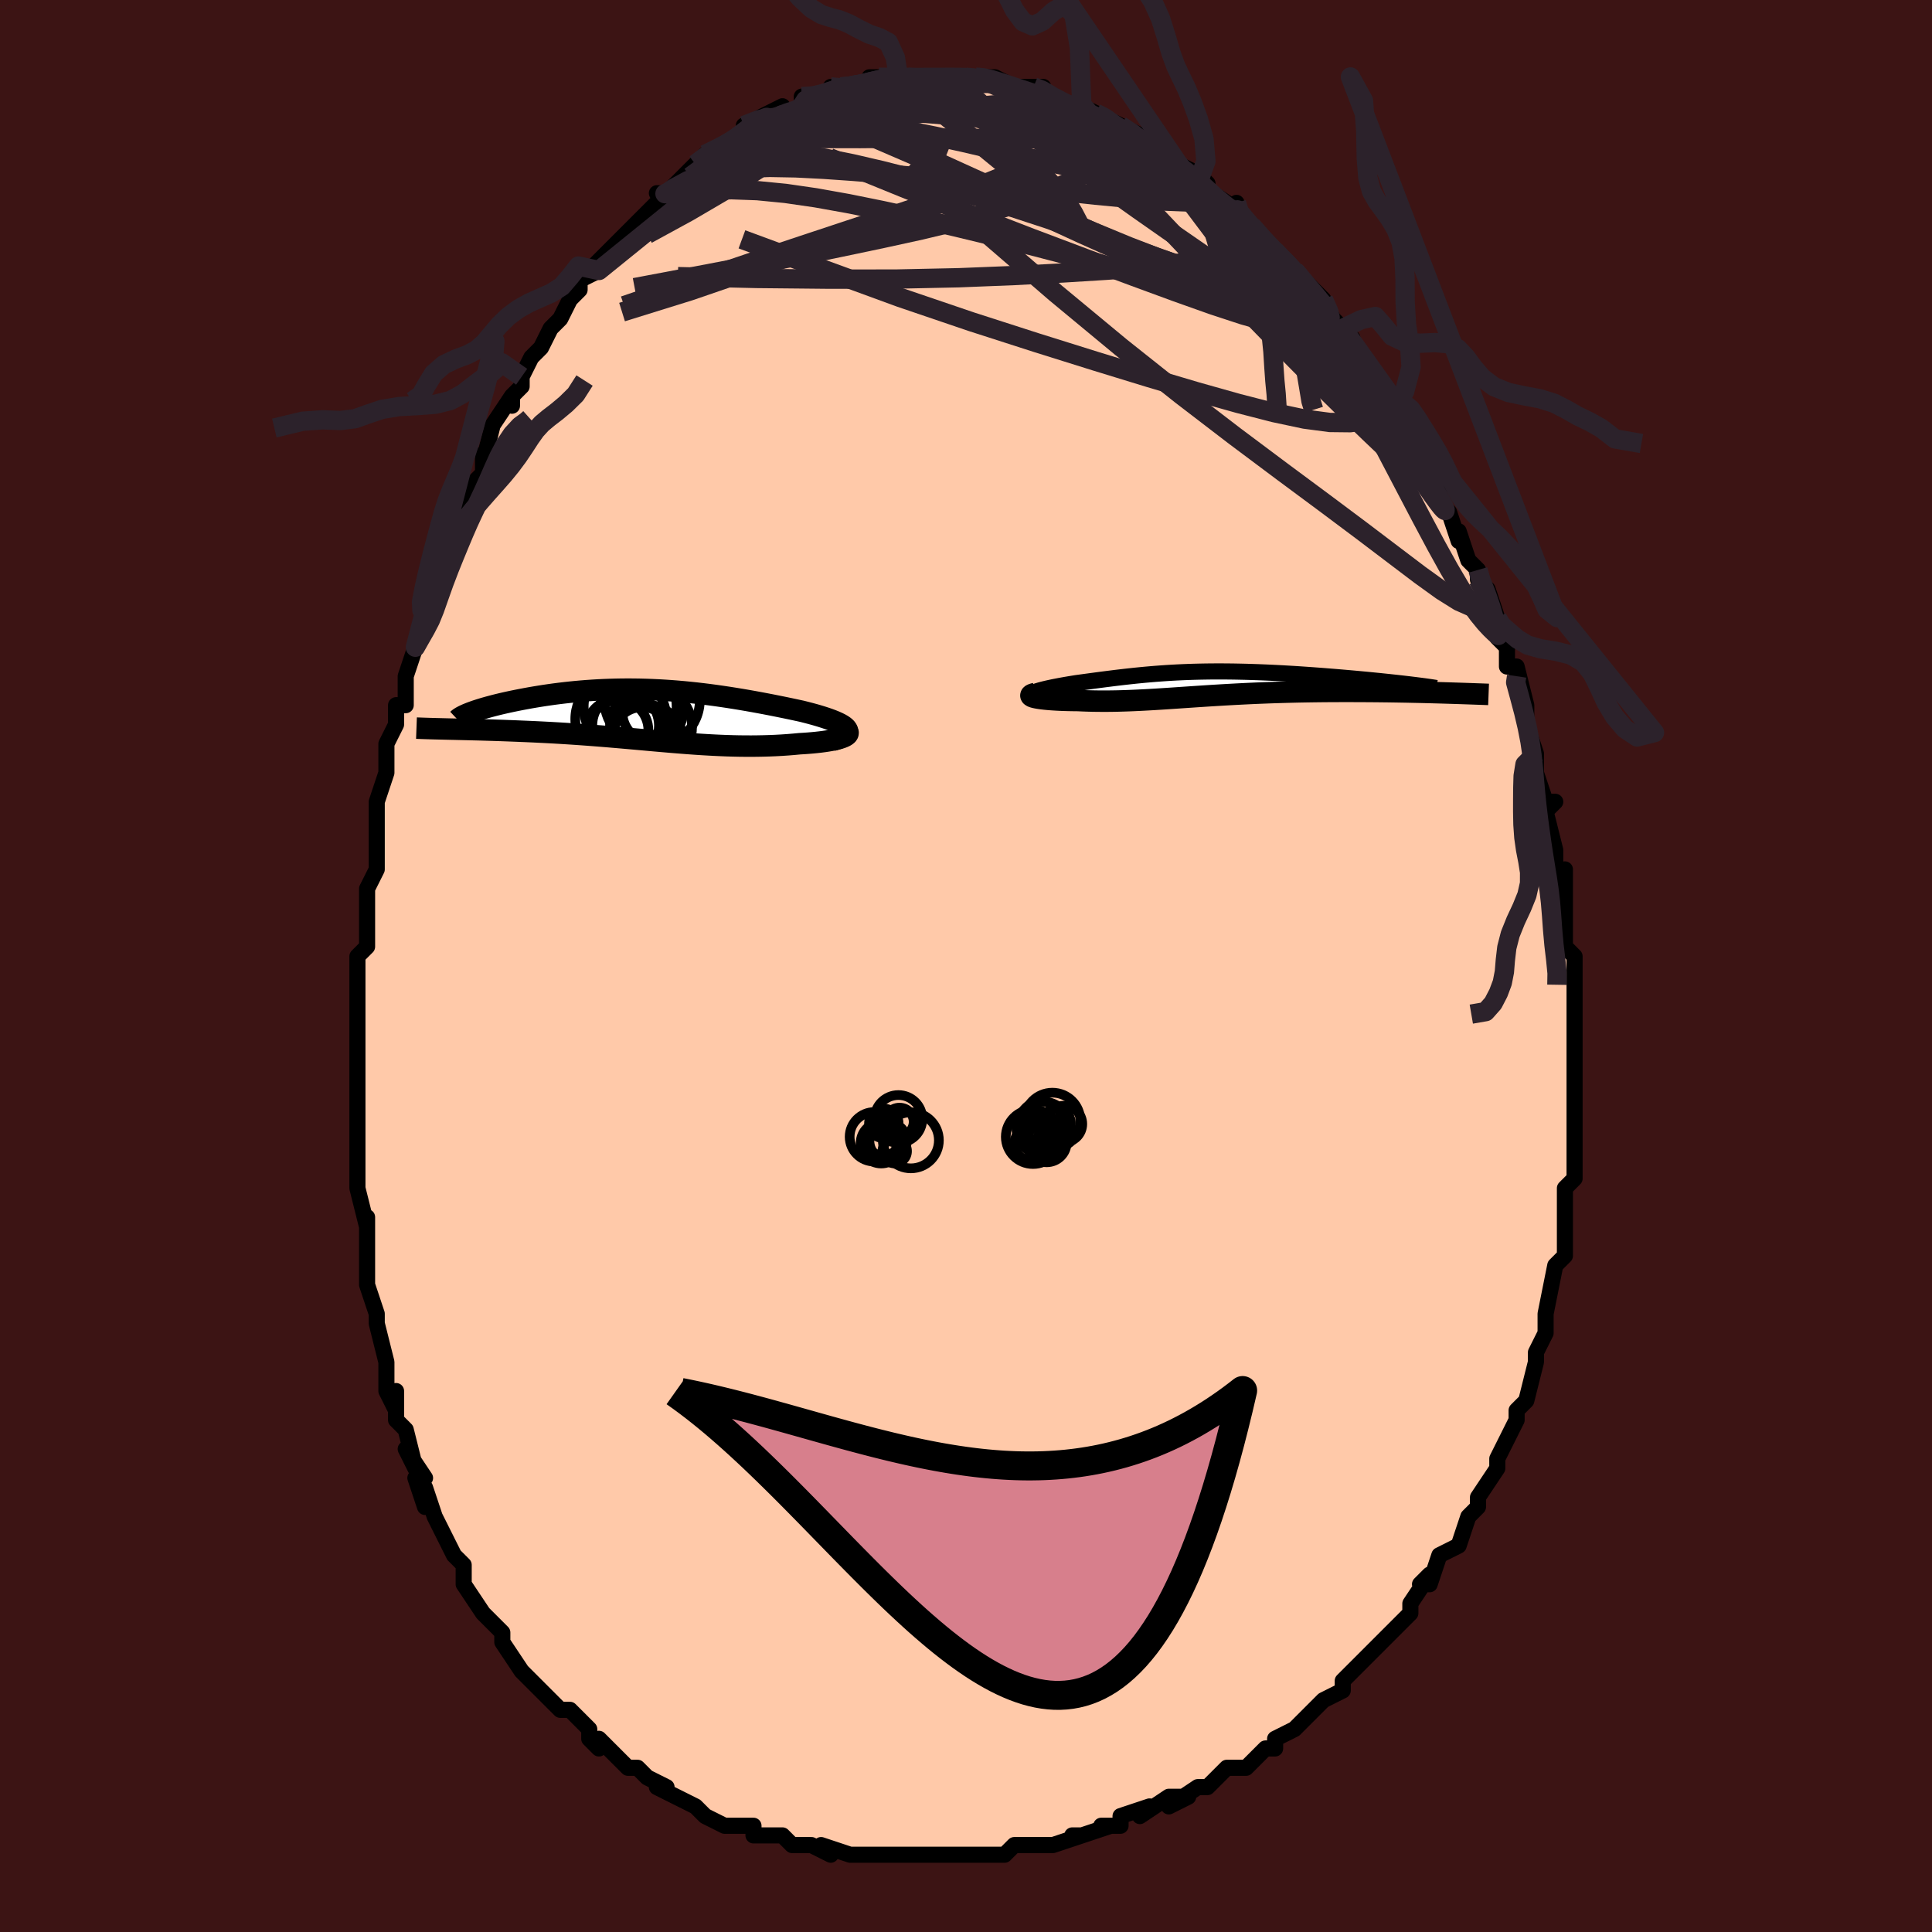 <svg viewBox="-100 -100 200 200" xmlns="http://www.w3.org/2000/svg" width="400" height="400" id="face-svg"><defs><clipPath id="leftEyeClipPath"><polyline points="20.663,1.441,20.553,1.317,20.406,1.194,20.224,1.07,20.009,0.946,19.763,0.823,19.489,0.7,19.188,0.578,18.862,0.456,18.513,0.335,18.142,0.215,17.751,0.095,17.342,-0.023,16.915,-0.139,16.472,-0.255,16.015,-0.369,15.419,-0.498,14.814,-0.627,14.199,-0.755,13.576,-0.881,12.946,-1.007,12.31,-1.13,11.67,-1.251,11.025,-1.369,10.376,-1.484,9.725,-1.595,9.071,-1.702,8.416,-1.805,7.759,-1.903,7.101,-1.997,6.443,-2.085,5.785,-2.167,5.127,-2.244,4.47,-2.314,3.814,-2.378,3.159,-2.436,2.506,-2.487,1.855,-2.531,1.207,-2.569,0.561,-2.599,-0.082,-2.623,-0.721,-2.64,-1.356,-2.65,-1.987,-2.653,-2.614,-2.649,-3.235,-2.638,-3.851,-2.621,-4.461,-2.598,-5.065,-2.569,-5.661,-2.533,-6.251,-2.492,-6.832,-2.445,-7.405,-2.394,-7.97,-2.337,-8.525,-2.276,-9.07,-2.211,-9.604,-2.142,-10.128,-2.069,-10.64,-1.994,-11.14,-1.915,-11.627,-1.835,-12.101,-1.753,-12.562,-1.669,-13.008,-1.585,-13.44,-1.5,-13.857,-1.415,-14.26,-1.33,-14.65,-1.244,-15.028,-1.157,-15.393,-1.07,-15.744,-0.982,-16.082,-0.894,-16.405,-0.807,-16.715,-0.72,-17.009,-0.633,-17.289,-0.547,-17.554,-0.463,-17.804,-0.379,-18.038,-0.296,-18.257,-0.215,-20.699,1.474,-20.322,1.483,-19.934,1.491,-19.535,1.501,-19.126,1.51,-18.707,1.52,-18.278,1.531,-17.839,1.542,-17.391,1.553,-16.934,1.566,-16.468,1.58,-15.994,1.594,-15.512,1.61,-15.023,1.626,-14.526,1.644,-14.02,1.663,-13.503,1.683,-12.976,1.705,-12.44,1.727,-11.894,1.751,-11.341,1.777,-10.78,1.805,-10.212,1.834,-9.637,1.866,-9.057,1.899,-8.471,1.935,-7.88,1.973,-7.284,2.013,-6.685,2.055,-6.082,2.099,-5.475,2.146,-4.866,2.194,-4.254,2.243,-3.64,2.295,-3.023,2.347,-2.405,2.401,-1.786,2.456,-1.165,2.511,-0.542,2.567,0.082,2.623,0.706,2.679,1.332,2.734,1.959,2.788,2.586,2.842,3.215,2.893,3.844,2.943,4.474,2.99,5.105,3.035,5.737,3.076,6.37,3.113,7.003,3.147,7.637,3.176,8.271,3.201,8.906,3.22,9.541,3.234,10.176,3.241,10.81,3.243,11.444,3.237,12.076,3.225,12.707,3.206,13.335,3.18,13.959,3.146,14.579,3.104,15.194,3.054,15.802,2.997,16.259,2.97,16.703,2.938,17.134,2.902,17.549,2.861,17.948,2.816,18.329,2.767,18.69,2.713,19.029,2.655,19.346,2.593,19.638,2.526,19.903,2.456,20.139,2.381,20.344,2.303,20.516,2.221,20.653,2.135"></polyline></clipPath><clipPath id="rightEyeClipPath"><polyline points="-17.998,0.884,-17.832,0.822,-17.642,0.76,-17.431,0.697,-17.199,0.635,-16.949,0.572,-16.681,0.509,-16.397,0.446,-16.098,0.383,-15.785,0.32,-15.459,0.258,-15.121,0.196,-14.772,0.134,-14.413,0.073,-14.045,0.012,-13.668,-0.048,-13.169,-0.116,-12.667,-0.184,-12.164,-0.252,-11.659,-0.32,-11.153,-0.387,-10.645,-0.453,-10.135,-0.517,-9.624,-0.581,-9.111,-0.642,-8.596,-0.702,-8.078,-0.759,-7.558,-0.815,-7.034,-0.867,-6.506,-0.917,-5.975,-0.964,-5.439,-1.008,-4.898,-1.048,-4.352,-1.086,-3.801,-1.12,-3.244,-1.15,-2.682,-1.176,-2.114,-1.199,-1.54,-1.218,-0.96,-1.233,-0.374,-1.244,0.218,-1.252,0.815,-1.255,1.418,-1.255,2.026,-1.251,2.638,-1.244,3.255,-1.232,3.876,-1.218,4.499,-1.199,5.125,-1.178,5.753,-1.153,6.382,-1.126,7.011,-1.096,7.639,-1.063,8.266,-1.027,8.891,-0.99,9.511,-0.95,10.128,-0.908,10.738,-0.865,11.342,-0.821,11.938,-0.776,12.524,-0.729,13.1,-0.683,13.665,-0.635,14.217,-0.588,14.756,-0.541,15.282,-0.494,15.799,-0.446,16.305,-0.399,16.8,-0.351,17.284,-0.303,17.755,-0.256,18.213,-0.208,18.658,-0.162,19.088,-0.115,19.504,-0.07,19.904,-0.025,20.289,0.019,20.658,0.062,21.011,0.105,24.704,0.976,24.206,0.961,23.697,0.947,23.176,0.933,22.644,0.919,22.102,0.905,21.55,0.893,20.988,0.881,20.417,0.869,19.838,0.859,19.25,0.849,18.655,0.84,18.053,0.833,17.444,0.826,16.83,0.821,16.207,0.817,15.574,0.814,14.932,0.812,14.282,0.811,13.625,0.812,12.961,0.814,12.293,0.818,11.621,0.824,10.946,0.832,10.269,0.842,9.59,0.854,8.912,0.869,8.234,0.886,7.557,0.905,6.882,0.926,6.21,0.949,5.542,0.975,4.877,1.002,4.217,1.032,3.562,1.064,2.913,1.097,2.269,1.132,1.631,1.168,0.999,1.206,0.374,1.244,-0.245,1.284,-0.857,1.324,-1.463,1.364,-2.062,1.405,-2.654,1.445,-3.241,1.485,-3.821,1.524,-4.395,1.562,-4.963,1.599,-5.527,1.634,-6.085,1.667,-6.638,1.697,-7.187,1.725,-7.731,1.75,-8.272,1.772,-8.809,1.79,-9.343,1.805,-9.874,1.815,-10.401,1.821,-10.926,1.822,-11.448,1.819,-11.967,1.811,-12.483,1.798,-12.995,1.78,-13.503,1.757,-13.894,1.753,-14.275,1.747,-14.646,1.739,-15.006,1.727,-15.354,1.714,-15.689,1.697,-16.011,1.678,-16.318,1.657,-16.609,1.633,-16.883,1.607,-17.139,1.578,-17.376,1.548,-17.591,1.515,-17.784,1.48,-17.952,1.444"></polyline></clipPath><filter id="fuzzy"><feTurbulence id="turbulence" baseFrequency="0.05" numOctaves="3" type="noise" result="noise"></feTurbulence><feDisplacementMap in="SourceGraphic" in2="noise" scale="2"></feDisplacementMap></filter><linearGradient id="rainbowGradient" x1="0%" y1="0%" x2="100%" y2="0%"><stop offset="0%" style="stop-color: rgb(0, 0, 0);  stop-opacity: 1"></stop><stop offset="50%" style="stop-color: rgb(0, 191, 255);  stop-opacity: 1"></stop><stop offset="100%" style="stop-color: rgb(148, 0, 211);  stop-opacity: 1"></stop></linearGradient></defs><title>That&#39;s an ugly face</title><desc>CREATED BY XUAN TANG, MORE INFO AT TXSTC55.GITHUB.IO</desc><rect x="-100" y="-100" width="100%" height="100%" opacity="1" fill="rgb(60, 20, 20)"></rect><polyline id="faceContour" points="63,1,63,2,63,2,63,5,63,6,63,6,63,8,63,8,63,11,63,12,63,14,63,15,63,17,63,19,63,20,63,19,63,22,62,23,62,25,62,24,62,28,62,29,62,29,62,30,61,31,60,36,60,36,60,37,60,37,60,38,59,40,59,41,59,41,58,45,57,46,57,46,57,47,57,47,56,49,55,51,55,52,55,52,53,55,53,56,53,56,52,57,52,57,51,60,51,60,49,61,48,64,47,64,48,63,46,66,46,66,46,67,45,68,43,70,43,70,42,71,41,72,41,72,39,74,39,74,39,75,39,75,37,76,35,78,34,79,34,79,32,80,32,81,31,81,29,83,28,83,27,83,26,84,25,85,24,85,24,85,21,87,23,86,21,86,18,88,19,87,16,88,16,89,14,89,15,89,12,90,11,90,12,90,9,91,7,91,7,91,5,91,4,92,3,92,3,92,3,92,-1,92,-2,92,-2,92,-2,92,-5,92,-5,92,-6,92,-9,92,-9,92,-10,92,-11,92,-12,92,-15,91,-14,92,-16,91,-17,91,-18,91,-18,91,-19,90,-22,90,-22,89,-24,89,-25,89,-27,88,-27,88,-27,88,-28,87,-30,86,-32,85,-31,85,-33,84,-34,83,-34,83,-35,83,-37,81,-38,80,-38,81,-39,80,-39,79,-41,77,-42,77,-42,77,-44,75,-43,76,-46,73,-45,74,-46,73,-48,70,-48,70,-48,69,-49,68,-50,67,-50,67,-52,64,-52,63,-52,63,-52,63,-52,62,-53,61,-55,57,-55,57,-56,54,-56,56,-57,53,-56,53,-58,50,-57,52,-58,48,-59,47,-59,44,-59,46,-60,44,-60,41,-60,41,-61,37,-61,37,-61,36,-62,33,-62,31,-62,32,-62,30,-62,29,-62,26,-62,27,-63,23,-63,23,-63,23,-63,19,-63,18,-63,17,-63,15,-63,14,-63,14,-63,11,-63,9,-63,6,-63,8,-63,5,-63,3,-63,2,-63,-1,-62,-2,-62,-2,-62,-6,-62,-7,-62,-8,-61,-10,-61,-11,-61,-13,-61,-15,-61,-15,-61,-17,-60,-20,-60,-20,-60,-21,-60,-23,-59,-25,-59,-25,-59,-27,-58,-27,-58,-30,-57,-33,-57,-33,-56,-37,-56,-36,-56,-36,-55,-38,-55,-42,-54,-42,-53,-45,-53,-44,-52,-48,-53,-46,-52,-47,-51,-50,-50,-51,-50,-53,-50,-52,-49,-56,-49,-56,-47,-59,-47,-58,-47,-59,-46,-60,-46,-61,-45,-63,-44,-64,-43,-66,-43,-66,-42,-67,-41,-69,-40,-70,-40,-71,-38,-72,-39,-72,-38,-73,-37,-74,-37,-74,-37,-74,-35,-76,-34,-77,-33,-78,-31,-80,-32,-80,-31,-80,-31,-80,-29,-82,-28,-83,-28,-83,-27,-84,-25,-85,-25,-85,-25,-85,-23,-86,-23,-86,-23,-87,-21,-88,-21,-88,-19,-89,-19,-88,-17,-89,-17,-90,-16,-90,-14,-90,-14,-91,-13,-91,-13,-91,-12,-91,-10,-91,-10,-92,-9,-92,-7,-92,-7,-92,-7,-92,-5,-92,-6,-92,-4,-92,-2,-92,-1,-92,0,-92,1,-92,1,-92,2,-92,2,-92,3,-92,5,-91,5,-91,6,-91,7,-91,8,-91,8,-90,11,-89,11,-89,12,-89,12,-89,14,-88,14,-88,14,-88,16,-87,18,-86,18,-85,19,-85,19,-85,20,-84,21,-83,21,-84,22,-83,24,-82,25,-81,24,-81,27,-79,27,-78,28,-78,28,-79,28,-78,30,-76,30,-76,32,-74,32,-74,34,-72,34,-72,36,-70,36,-69,36,-70,37,-69,38,-67,38,-67,39,-66,40,-65,40,-64,41,-62,41,-62,43,-60,44,-59,45,-57,44,-58,45,-57,46,-55,46,-55,47,-52,48,-50,48,-50,49,-49,49,-48,50,-47,51,-44,51,-45,51,-45,52,-42,53,-41,53,-40,54,-39,55,-36,55,-35,55,-34,56,-33,56,-31,57,-31,57,-30,57,-31,58,-27,58,-26,58,-25,59,-22,59,-22,59,-19,59,-20,60,-17,61,-17,60,-16,61,-12,61,-12,61,-11,61,-9,62,-10,62,-6,62,-7,62,-4,62,-2,63,-1,63,1,63,2" fill="#ffc9a9" stroke="black" stroke-width="1.667" stroke-linejoin="round" filter="url(#fuzzy)"></polyline><g transform="translate(25.088 -29.238)"><polyline id="rightCountour" points="-17.998,0.884,-17.832,0.822,-17.642,0.76,-17.431,0.697,-17.199,0.635,-16.949,0.572,-16.681,0.509,-16.397,0.446,-16.098,0.383,-15.785,0.32,-15.459,0.258,-15.121,0.196,-14.772,0.134,-14.413,0.073,-14.045,0.012,-13.668,-0.048,-13.169,-0.116,-12.667,-0.184,-12.164,-0.252,-11.659,-0.32,-11.153,-0.387,-10.645,-0.453,-10.135,-0.517,-9.624,-0.581,-9.111,-0.642,-8.596,-0.702,-8.078,-0.759,-7.558,-0.815,-7.034,-0.867,-6.506,-0.917,-5.975,-0.964,-5.439,-1.008,-4.898,-1.048,-4.352,-1.086,-3.801,-1.12,-3.244,-1.15,-2.682,-1.176,-2.114,-1.199,-1.54,-1.218,-0.96,-1.233,-0.374,-1.244,0.218,-1.252,0.815,-1.255,1.418,-1.255,2.026,-1.251,2.638,-1.244,3.255,-1.232,3.876,-1.218,4.499,-1.199,5.125,-1.178,5.753,-1.153,6.382,-1.126,7.011,-1.096,7.639,-1.063,8.266,-1.027,8.891,-0.99,9.511,-0.95,10.128,-0.908,10.738,-0.865,11.342,-0.821,11.938,-0.776,12.524,-0.729,13.1,-0.683,13.665,-0.635,14.217,-0.588,14.756,-0.541,15.282,-0.494,15.799,-0.446,16.305,-0.399,16.8,-0.351,17.284,-0.303,17.755,-0.256,18.213,-0.208,18.658,-0.162,19.088,-0.115,19.504,-0.07,19.904,-0.025,20.289,0.019,20.658,0.062,21.011,0.105,24.704,0.976,24.206,0.961,23.697,0.947,23.176,0.933,22.644,0.919,22.102,0.905,21.55,0.893,20.988,0.881,20.417,0.869,19.838,0.859,19.25,0.849,18.655,0.84,18.053,0.833,17.444,0.826,16.83,0.821,16.207,0.817,15.574,0.814,14.932,0.812,14.282,0.811,13.625,0.812,12.961,0.814,12.293,0.818,11.621,0.824,10.946,0.832,10.269,0.842,9.59,0.854,8.912,0.869,8.234,0.886,7.557,0.905,6.882,0.926,6.21,0.949,5.542,0.975,4.877,1.002,4.217,1.032,3.562,1.064,2.913,1.097,2.269,1.132,1.631,1.168,0.999,1.206,0.374,1.244,-0.245,1.284,-0.857,1.324,-1.463,1.364,-2.062,1.405,-2.654,1.445,-3.241,1.485,-3.821,1.524,-4.395,1.562,-4.963,1.599,-5.527,1.634,-6.085,1.667,-6.638,1.697,-7.187,1.725,-7.731,1.75,-8.272,1.772,-8.809,1.79,-9.343,1.805,-9.874,1.815,-10.401,1.821,-10.926,1.822,-11.448,1.819,-11.967,1.811,-12.483,1.798,-12.995,1.78,-13.503,1.757,-13.894,1.753,-14.275,1.747,-14.646,1.739,-15.006,1.727,-15.354,1.714,-15.689,1.697,-16.011,1.678,-16.318,1.657,-16.609,1.633,-16.883,1.607,-17.139,1.578,-17.376,1.548,-17.591,1.515,-17.784,1.48,-17.952,1.444" fill="white" stroke="white" stroke-width="0" stroke-linejoin="round" filter="url(#fuzzy)"></polyline></g><g transform="translate(-33.03 -26.006)"><polyline id="leftCountour" points="20.663,1.441,20.553,1.317,20.406,1.194,20.224,1.07,20.009,0.946,19.763,0.823,19.489,0.7,19.188,0.578,18.862,0.456,18.513,0.335,18.142,0.215,17.751,0.095,17.342,-0.023,16.915,-0.139,16.472,-0.255,16.015,-0.369,15.419,-0.498,14.814,-0.627,14.199,-0.755,13.576,-0.881,12.946,-1.007,12.31,-1.13,11.67,-1.251,11.025,-1.369,10.376,-1.484,9.725,-1.595,9.071,-1.702,8.416,-1.805,7.759,-1.903,7.101,-1.997,6.443,-2.085,5.785,-2.167,5.127,-2.244,4.47,-2.314,3.814,-2.378,3.159,-2.436,2.506,-2.487,1.855,-2.531,1.207,-2.569,0.561,-2.599,-0.082,-2.623,-0.721,-2.64,-1.356,-2.65,-1.987,-2.653,-2.614,-2.649,-3.235,-2.638,-3.851,-2.621,-4.461,-2.598,-5.065,-2.569,-5.661,-2.533,-6.251,-2.492,-6.832,-2.445,-7.405,-2.394,-7.97,-2.337,-8.525,-2.276,-9.07,-2.211,-9.604,-2.142,-10.128,-2.069,-10.64,-1.994,-11.14,-1.915,-11.627,-1.835,-12.101,-1.753,-12.562,-1.669,-13.008,-1.585,-13.44,-1.5,-13.857,-1.415,-14.26,-1.33,-14.65,-1.244,-15.028,-1.157,-15.393,-1.07,-15.744,-0.982,-16.082,-0.894,-16.405,-0.807,-16.715,-0.72,-17.009,-0.633,-17.289,-0.547,-17.554,-0.463,-17.804,-0.379,-18.038,-0.296,-18.257,-0.215,-20.699,1.474,-20.322,1.483,-19.934,1.491,-19.535,1.501,-19.126,1.51,-18.707,1.52,-18.278,1.531,-17.839,1.542,-17.391,1.553,-16.934,1.566,-16.468,1.58,-15.994,1.594,-15.512,1.61,-15.023,1.626,-14.526,1.644,-14.02,1.663,-13.503,1.683,-12.976,1.705,-12.44,1.727,-11.894,1.751,-11.341,1.777,-10.78,1.805,-10.212,1.834,-9.637,1.866,-9.057,1.899,-8.471,1.935,-7.88,1.973,-7.284,2.013,-6.685,2.055,-6.082,2.099,-5.475,2.146,-4.866,2.194,-4.254,2.243,-3.64,2.295,-3.023,2.347,-2.405,2.401,-1.786,2.456,-1.165,2.511,-0.542,2.567,0.082,2.623,0.706,2.679,1.332,2.734,1.959,2.788,2.586,2.842,3.215,2.893,3.844,2.943,4.474,2.99,5.105,3.035,5.737,3.076,6.37,3.113,7.003,3.147,7.637,3.176,8.271,3.201,8.906,3.22,9.541,3.234,10.176,3.241,10.81,3.243,11.444,3.237,12.076,3.225,12.707,3.206,13.335,3.18,13.959,3.146,14.579,3.104,15.194,3.054,15.802,2.997,16.259,2.97,16.703,2.938,17.134,2.902,17.549,2.861,17.948,2.816,18.329,2.767,18.69,2.713,19.029,2.655,19.346,2.593,19.638,2.526,19.903,2.456,20.139,2.381,20.344,2.303,20.516,2.221,20.653,2.135" fill="white" stroke="white" stroke-width="0" stroke-linejoin="round" filter="url(#fuzzy)"></polyline></g><g transform="translate(25.088 -29.238)"><polyline id="rightUpper" points="-17.948,1.468,-18.127,1.413,-18.26,1.357,-18.351,1.3,-18.402,1.243,-18.415,1.185,-18.394,1.126,-18.339,1.066,-18.254,1.006,-18.14,0.945,-17.998,0.884,-17.832,0.822,-17.642,0.76,-17.431,0.697,-17.199,0.635,-16.949,0.572,-16.681,0.509,-16.397,0.446,-16.098,0.383,-15.785,0.32,-15.459,0.258,-15.121,0.196,-14.772,0.134,-14.413,0.073,-14.045,0.012,-13.668,-0.048,-13.169,-0.116,-12.667,-0.184,-12.164,-0.252,-11.659,-0.32,-11.153,-0.387,-10.645,-0.453,-10.135,-0.517,-9.624,-0.581,-9.111,-0.642,-8.596,-0.702,-8.078,-0.759,-7.558,-0.815,-7.034,-0.867,-6.506,-0.917,-5.975,-0.964,-5.439,-1.008,-4.898,-1.048,-4.352,-1.086,-3.801,-1.12,-3.244,-1.15,-2.682,-1.176,-2.114,-1.199,-1.54,-1.218,-0.96,-1.233,-0.374,-1.244,0.218,-1.252,0.815,-1.255,1.418,-1.255,2.026,-1.251,2.638,-1.244,3.255,-1.232,3.876,-1.218,4.499,-1.199,5.125,-1.178,5.753,-1.153,6.382,-1.126,7.011,-1.096,7.639,-1.063,8.266,-1.027,8.891,-0.99,9.511,-0.95,10.128,-0.908,10.738,-0.865,11.342,-0.821,11.938,-0.776,12.524,-0.729,13.1,-0.683,13.665,-0.635,14.217,-0.588,14.756,-0.541,15.282,-0.494,15.799,-0.446,16.305,-0.399,16.8,-0.351,17.284,-0.303,17.755,-0.256,18.213,-0.208,18.658,-0.162,19.088,-0.115,19.504,-0.07,19.904,-0.025,20.289,0.019,20.658,0.062,21.011,0.105,21.347,0.146,21.666,0.186,21.969,0.225,22.254,0.262,22.522,0.298,22.773,0.334,23.006,0.367,23.223,0.4,23.423,0.431,23.607,0.461" fill="none" stroke="black" stroke-width="1.667" stroke-linejoin="round" filter="url(#fuzzy)"></polyline><polyline id="rightLower" points="-17.895,1.019,-18.076,1.063,-18.211,1.107,-18.304,1.151,-18.356,1.195,-18.371,1.239,-18.35,1.282,-18.296,1.325,-18.21,1.366,-18.095,1.406,-17.952,1.444,-17.784,1.48,-17.591,1.515,-17.376,1.548,-17.139,1.578,-16.883,1.607,-16.609,1.633,-16.318,1.657,-16.011,1.678,-15.689,1.697,-15.354,1.714,-15.006,1.727,-14.646,1.739,-14.275,1.747,-13.894,1.753,-13.503,1.757,-12.995,1.78,-12.483,1.798,-11.967,1.811,-11.448,1.819,-10.926,1.822,-10.401,1.821,-9.874,1.815,-9.343,1.805,-8.809,1.79,-8.272,1.772,-7.731,1.75,-7.187,1.725,-6.638,1.697,-6.085,1.667,-5.527,1.634,-4.963,1.599,-4.395,1.562,-3.821,1.524,-3.241,1.485,-2.654,1.445,-2.062,1.405,-1.463,1.364,-0.857,1.324,-0.245,1.284,0.374,1.244,0.999,1.206,1.631,1.168,2.269,1.132,2.913,1.097,3.562,1.064,4.217,1.032,4.877,1.002,5.542,0.975,6.21,0.949,6.882,0.926,7.557,0.905,8.234,0.886,8.912,0.869,9.59,0.854,10.269,0.842,10.946,0.832,11.621,0.824,12.293,0.818,12.961,0.814,13.625,0.812,14.282,0.811,14.932,0.812,15.574,0.814,16.207,0.817,16.83,0.821,17.444,0.826,18.053,0.833,18.655,0.84,19.25,0.849,19.838,0.859,20.417,0.869,20.988,0.881,21.55,0.893,22.102,0.905,22.644,0.919,23.176,0.933,23.697,0.947,24.206,0.961,24.704,0.976,25.19,0.991,25.664,1.006,26.126,1.021,26.575,1.036,27.011,1.051,27.436,1.066,27.847,1.081,28.246,1.095,28.633,1.109,29.008,1.123" fill="none" stroke="black" stroke-width="2.222" stroke-linejoin="round" filter="url(#fuzzy)"></polyline><!--[--><circle r="3.222" cx="19.678" cy="0.01" stroke="black" fill="none" stroke-width="1" filter="url(#fuzzy)" clip-path="url(#rightEyeClipPath)"></circle><circle r="3.195" cx="20.104" cy="2.454" stroke="black" fill="none" stroke-width="1" filter="url(#fuzzy)" clip-path="url(#rightEyeClipPath)"></circle><circle r="4.905" cx="19.96" cy="-1.63" stroke="black" fill="none" stroke-width="1" filter="url(#fuzzy)" clip-path="url(#rightEyeClipPath)"></circle><circle r="3.48" cx="16.229" cy="1.942" stroke="black" fill="none" stroke-width="1" filter="url(#fuzzy)" clip-path="url(#rightEyeClipPath)"></circle><circle r="3.314" cx="15.894" cy="0.98" stroke="black" fill="none" stroke-width="1" filter="url(#fuzzy)" clip-path="url(#rightEyeClipPath)"></circle><circle r="4.845" cx="16.711" cy="-1.897" stroke="black" fill="none" stroke-width="1" filter="url(#fuzzy)" clip-path="url(#rightEyeClipPath)"></circle><circle r="4.943" cx="17.93" cy="1.551" stroke="black" fill="none" stroke-width="1" filter="url(#fuzzy)" clip-path="url(#rightEyeClipPath)"></circle><circle r="3.911" cx="18.638" cy="1.062" stroke="black" fill="none" stroke-width="1" filter="url(#fuzzy)" clip-path="url(#rightEyeClipPath)"></circle><circle r="4.695" cx="19.007" cy="1.883" stroke="black" fill="none" stroke-width="1" filter="url(#fuzzy)" clip-path="url(#rightEyeClipPath)"></circle><circle r="3.747" cx="18.146" cy="-1.928" stroke="black" fill="none" stroke-width="1" filter="url(#fuzzy)" clip-path="url(#rightEyeClipPath)"></circle><!--]--></g><g transform="translate(-33.03 -26.006)"><polyline id="leftUpper" points="19.152,2.662,19.56,2.542,19.902,2.422,20.183,2.301,20.404,2.179,20.57,2.057,20.683,1.935,20.746,1.812,20.762,1.689,20.734,1.565,20.663,1.441,20.553,1.317,20.406,1.194,20.224,1.07,20.009,0.946,19.763,0.823,19.489,0.7,19.188,0.578,18.862,0.456,18.513,0.335,18.142,0.215,17.751,0.095,17.342,-0.023,16.915,-0.139,16.472,-0.255,16.015,-0.369,15.419,-0.498,14.814,-0.627,14.199,-0.755,13.576,-0.881,12.946,-1.007,12.31,-1.13,11.67,-1.251,11.025,-1.369,10.376,-1.484,9.725,-1.595,9.071,-1.702,8.416,-1.805,7.759,-1.903,7.101,-1.997,6.443,-2.085,5.785,-2.167,5.127,-2.244,4.47,-2.314,3.814,-2.378,3.159,-2.436,2.506,-2.487,1.855,-2.531,1.207,-2.569,0.561,-2.599,-0.082,-2.623,-0.721,-2.64,-1.356,-2.65,-1.987,-2.653,-2.614,-2.649,-3.235,-2.638,-3.851,-2.621,-4.461,-2.598,-5.065,-2.569,-5.661,-2.533,-6.251,-2.492,-6.832,-2.445,-7.405,-2.394,-7.97,-2.337,-8.525,-2.276,-9.07,-2.211,-9.604,-2.142,-10.128,-2.069,-10.64,-1.994,-11.14,-1.915,-11.627,-1.835,-12.101,-1.753,-12.562,-1.669,-13.008,-1.585,-13.44,-1.5,-13.857,-1.415,-14.26,-1.33,-14.65,-1.244,-15.028,-1.157,-15.393,-1.07,-15.744,-0.982,-16.082,-0.894,-16.405,-0.807,-16.715,-0.72,-17.009,-0.633,-17.289,-0.547,-17.554,-0.463,-17.804,-0.379,-18.038,-0.296,-18.257,-0.215,-18.46,-0.135,-18.648,-0.057,-18.82,0.019,-18.977,0.094,-19.118,0.167,-19.244,0.237,-19.355,0.306,-19.451,0.373,-19.532,0.438,-19.599,0.501" fill="none" stroke="black" stroke-width="2.222" stroke-linejoin="round" filter="url(#fuzzy)"></polyline><polyline id="leftLower" points="19.475,1.136,19.847,1.243,20.153,1.349,20.397,1.455,20.583,1.559,20.715,1.661,20.794,1.761,20.825,1.859,20.81,1.954,20.752,2.046,20.653,2.135,20.516,2.221,20.344,2.303,20.139,2.381,19.903,2.456,19.638,2.526,19.346,2.593,19.029,2.655,18.69,2.713,18.329,2.767,17.948,2.816,17.549,2.861,17.134,2.902,16.703,2.938,16.259,2.97,15.802,2.997,15.194,3.054,14.579,3.104,13.959,3.146,13.335,3.18,12.707,3.206,12.076,3.225,11.444,3.237,10.81,3.243,10.176,3.241,9.541,3.234,8.906,3.22,8.271,3.201,7.637,3.176,7.003,3.147,6.37,3.113,5.737,3.076,5.105,3.035,4.474,2.99,3.844,2.943,3.215,2.893,2.586,2.842,1.959,2.788,1.332,2.734,0.706,2.679,0.082,2.623,-0.542,2.567,-1.165,2.511,-1.786,2.456,-2.405,2.401,-3.023,2.347,-3.64,2.295,-4.254,2.243,-4.866,2.194,-5.475,2.146,-6.082,2.099,-6.685,2.055,-7.284,2.013,-7.88,1.973,-8.471,1.935,-9.057,1.899,-9.637,1.866,-10.212,1.834,-10.78,1.805,-11.341,1.777,-11.894,1.751,-12.44,1.727,-12.976,1.705,-13.503,1.683,-14.02,1.663,-14.526,1.644,-15.023,1.626,-15.512,1.61,-15.994,1.594,-16.468,1.58,-16.934,1.566,-17.391,1.553,-17.839,1.542,-18.278,1.531,-18.707,1.52,-19.126,1.51,-19.535,1.501,-19.934,1.491,-20.322,1.483,-20.699,1.474,-21.065,1.465,-21.42,1.456,-21.763,1.448,-22.096,1.439,-22.417,1.43,-22.727,1.42,-23.026,1.411,-23.314,1.401,-23.591,1.391,-23.857,1.381" fill="none" stroke="black" stroke-width="2.222" stroke-linejoin="round" filter="url(#fuzzy)"></polyline><!--[--><circle r="3.139" cx="0.592" cy="-0.294" stroke="black" fill="none" stroke-width="1" filter="url(#fuzzy)" clip-path="url(#leftEyeClipPath)"></circle><circle r="4.948" cx="0.533" cy="-1.56" stroke="black" fill="none" stroke-width="1" filter="url(#fuzzy)" clip-path="url(#leftEyeClipPath)"></circle><circle r="4.251" cx="0.421" cy="1.274" stroke="black" fill="none" stroke-width="1" filter="url(#fuzzy)" clip-path="url(#leftEyeClipPath)"></circle><circle r="4.723" cx="-2.696" cy="0.446" stroke="black" fill="none" stroke-width="1" filter="url(#fuzzy)" clip-path="url(#leftEyeClipPath)"></circle><circle r="4.807" cx="-1.738" cy="-0.825" stroke="black" fill="none" stroke-width="1" filter="url(#fuzzy)" clip-path="url(#leftEyeClipPath)"></circle><circle r="4.395" cx="-2.161" cy="2.639" stroke="black" fill="none" stroke-width="1" filter="url(#fuzzy)" clip-path="url(#leftEyeClipPath)"></circle><circle r="3.45" cx="-2.207" cy="1.11" stroke="black" fill="none" stroke-width="1" filter="url(#fuzzy)" clip-path="url(#leftEyeClipPath)"></circle><circle r="3.857" cx="-0.079" cy="2.805" stroke="black" fill="none" stroke-width="1" filter="url(#fuzzy)" clip-path="url(#leftEyeClipPath)"></circle><circle r="3.23" cx="-3.078" cy="1.612" stroke="black" fill="none" stroke-width="1" filter="url(#fuzzy)" clip-path="url(#leftEyeClipPath)"></circle><circle r="3.013" cx="-0.497" cy="2.224" stroke="black" fill="none" stroke-width="1" filter="url(#fuzzy)" clip-path="url(#leftEyeClipPath)"></circle><!--]--></g><g id="hairs"><!--[--><polyline points="28,-78,29.403,-76.594,30.48,-75.511,31.509,-74.474,32.495,-73.472,33.386,-72.551,34.107,-71.787,34.584,-71.262,34.768,-71.041,34.643,-71.143,34.212,-71.563,33.474,-72.305,32.418,-73.418,31.068,-74.926,29.545,-76.659" fill="none" stroke="rgb(44, 34, 43)" stroke-width="2" stroke-linejoin="round" filter="url(#fuzzy)"></polyline><polyline points="-17,-89,-16.593,-89.641,-15.681,-90.006,-14.69,-90.323,-13.82,-90.61,-13.096,-90.833,-12.488,-90.986,-11.982,-91.093,-11.606,-91.174,-11.424,-91.211,-11.523,-91.16,-11.998,-90.975,-12.928,-90.633,-14.33,-90.098,-16.205,-89.264" fill="none" stroke="rgb(44, 34, 43)" stroke-width="2" stroke-linejoin="round" filter="url(#fuzzy)"></polyline><polyline points="36,-69,36.235,-69.292,36.586,-68.857,36.779,-68.3,36.737,-67.835,36.441,-67.491,35.881,-67.26,35.06,-67.15,33.981,-67.19,32.628,-67.417,30.958,-67.864,28.907,-68.562,26.416,-69.525,23.459,-70.749,20.043,-72.214,16.198,-73.901,11.948,-75.806,7.293,-77.95,2.185,-80.373,-3.497,-83.136,-9.905,-86.323" fill="none" stroke="rgb(44, 34, 43)" stroke-width="2" stroke-linejoin="round" filter="url(#fuzzy)"></polyline><polyline points="34,-72,34.485,-71.462,35.189,-70.624,35.734,-69.978,36.13,-69.52,36.408,-69.171,36.547,-68.933,36.498,-68.871,36.216,-69.052,35.672,-69.509,34.856,-70.248,33.771,-71.266,32.398,-72.6,30.621,-74.403,28.108,-77.03" fill="none" stroke="rgb(44, 34, 43)" stroke-width="2" stroke-linejoin="round" filter="url(#fuzzy)"></polyline><polyline points="-31,-80,-30.26,-80.511,-28.789,-81.308,-27.034,-81.937,-25.037,-82.354,-22.787,-82.589,-20.304,-82.67,-17.618,-82.621,-14.744,-82.475,-11.685,-82.262,-8.441,-82.003,-5.022,-81.706,-1.454,-81.373,2.223,-81.003,5.959,-80.602,9.706,-80.189,13.424,-79.793,17.084,-79.445,20.674,-79.177,24.224,-79.036" fill="none" stroke="rgb(44, 34, 43)" stroke-width="2" stroke-linejoin="round" filter="url(#fuzzy)"></polyline><polyline points="-17,-90,-15.856,-90.071,-14.794,-90.309,-13.956,-90.583,-13.249,-90.804,-12.585,-90.969,-11.94,-91.105,-11.348,-91.223,-10.873,-91.307,-10.582,-91.324,-10.533,-91.246,-10.762,-91.064,-11.285,-90.787,-12.101,-90.429,-13.205,-89.996,-14.598,-89.465,-16.302,-88.787,-18.333,-87.917,-20.626,-86.895" fill="none" stroke="rgb(44, 34, 43)" stroke-width="2" stroke-linejoin="round" filter="url(#fuzzy)"></polyline><polyline points="28,-78,28.175,-78.192,28.804,-77.446,29.723,-76.363,30.762,-75.2,31.83,-74.046,32.874,-72.938,33.852,-71.905,34.722,-70.981,35.452,-70.199,36.029,-69.576,36.453,-69.109,36.737,-68.784,36.883,-68.595,36.873,-68.563,36.671,-68.735,36.226,-69.165,35.497,-69.897,34.466,-70.963,33.138,-72.391,31.558,-74.171" fill="none" stroke="rgb(44, 34, 43)" stroke-width="2" stroke-linejoin="round" filter="url(#fuzzy)"></polyline><polyline points="-13,-91,-12.672,-90.99,-12.001,-91.013,-11.368,-91.063,-10.936,-91.051,-10.765,-90.891,-10.899,-90.546,-11.364,-90.018,-12.157,-89.317,-13.269,-88.435,-14.709,-87.339,-16.521,-85.986,-18.782,-84.351,-21.565,-82.443,-24.894,-80.325,-28.719,-78.085,-33.01,-75.743" fill="none" stroke="rgb(44, 34, 43)" stroke-width="2" stroke-linejoin="round" filter="url(#fuzzy)"></polyline><polyline points="-27,-84,-25.567,-84.556,-24.406,-84.667,-23.031,-84.625,-21.354,-84.513,-19.383,-84.329,-17.121,-84.041,-14.577,-83.62,-11.775,-83.055,-8.752,-82.355,-5.542,-81.54,-2.176,-80.622,1.321,-79.605,4.921,-78.491,8.583,-77.291,12.261,-76.028,15.929,-74.731,19.595,-73.421,23.302,-72.117,27.078,-70.837,30.877,-69.585,34.562,-68.319" fill="none" stroke="rgb(44, 34, 43)" stroke-width="2" stroke-linejoin="round" filter="url(#fuzzy)"></polyline><polyline points="-23,-87,-21.449,-87.61,-19.945,-87.828,-18.203,-87.828,-16.207,-87.715,-13.978,-87.538,-11.533,-87.289,-8.899,-86.941,-6.113,-86.478,-3.214,-85.906,-0.231,-85.247,2.82,-84.536,5.928,-83.807,9.072,-83.09,12.219,-82.403,15.331,-81.749,18.385,-81.123,21.403,-80.488,24.52,-79.652" fill="none" stroke="rgb(44, 34, 43)" stroke-width="2" stroke-linejoin="round" filter="url(#fuzzy)"></polyline><polyline points="28,-79,28.342,-77.886,28.694,-76.821,28.705,-75.904,28.293,-75.088,27.416,-74.347,26.034,-73.686,24.104,-73.124,21.578,-72.672,18.415,-72.32,14.593,-72.026,10.11,-71.748,4.981,-71.477,-0.767,-71.248,-7.116,-71.114,-14.075,-71.099,-21.671,-71.174,-29.821,-71.364" fill="none" stroke="rgb(44, 34, 43)" stroke-width="2" stroke-linejoin="round" filter="url(#fuzzy)"></polyline><polyline points="1,-92,1.33,-91.955,2.026,-91.798,2.984,-91.493,4.154,-91.055,5.454,-90.537,6.816,-89.984,8.209,-89.409,9.619,-88.805,11.037,-88.17,12.444,-87.516,13.814,-86.869,15.119,-86.25,16.339,-85.668,17.461,-85.12,18.478,-84.607,19.38,-84.145,20.155,-83.761,20.778,-83.483,21.212,-83.332,21.401,-83.313,21.315,-83.406,21.007,-83.539,20.607,-83.629" fill="none" stroke="rgb(44, 34, 43)" stroke-width="2" stroke-linejoin="round" filter="url(#fuzzy)"></polyline><polyline points="-7,-92,-5.678,-91.859,-4.359,-91.449,-2.555,-90.79,-0.389,-89.892,1.958,-88.77,4.385,-87.443,6.866,-85.928,9.421,-84.238,12.089,-82.385,14.896,-80.393,17.845,-78.299,20.91,-76.152,24.052,-73.981,27.239,-71.777,30.465,-69.491,33.742,-67.069,37.053,-64.537,40.253,-62.108" fill="none" stroke="rgb(44, 34, 43)" stroke-width="2" stroke-linejoin="round" filter="url(#fuzzy)"></polyline><polyline points="40,-64,40.768,-62.61,41.57,-61.548,42.397,-60.546,43.076,-59.678,43.534,-59.002,43.794,-58.498,43.904,-58.113,43.89,-57.816,43.751,-57.633,43.464,-57.625,43.007,-57.867,42.364,-58.407,41.526,-59.257,40.484,-60.411,39.215,-61.874,37.682,-63.691,35.846,-65.922,33.688,-68.602,31.199,-71.715,28.316,-75.259,24.888,-79.327" fill="none" stroke="rgb(44, 34, 43)" stroke-width="2" stroke-linejoin="round" filter="url(#fuzzy)"></polyline><polyline points="-28,-83,-26.846,-83.888,-25.759,-84.558,-24.86,-85.07,-24.052,-85.543,-23.29,-86.036,-22.576,-86.549,-21.927,-87.043,-21.363,-87.46,-20.916,-87.743,-20.629,-87.851,-20.544,-87.782,-20.703,-87.555,-21.138,-87.196,-21.875,-86.712,-22.935,-86.094,-24.457,-85.288" fill="none" stroke="rgb(44, 34, 43)" stroke-width="2" stroke-linejoin="round" filter="url(#fuzzy)"></polyline><polyline points="34,-72,34.436,-71.486,34.954,-70.762,35.218,-70.262,35.266,-69.93,35.138,-69.667,34.827,-69.448,34.307,-69.29,33.559,-69.216,32.571,-69.243,31.341,-69.39,29.862,-69.679,28.113,-70.135,26.052,-70.785,23.629,-71.653,20.8,-72.754,17.548,-74.094,13.89,-75.663,9.861,-77.441,5.482,-79.407,0.719,-81.561,-4.54,-83.951,-10.46,-86.72" fill="none" stroke="rgb(44, 34, 43)" stroke-width="2" stroke-linejoin="round" filter="url(#fuzzy)"></polyline><polyline points="44,-59,44.28,-57.992,43.981,-57.643,43.439,-57.296,42.608,-56.88,41.407,-56.486,39.775,-56.243,37.668,-56.266,35.051,-56.613,31.899,-57.282,28.192,-58.235,23.903,-59.442,19.007,-60.894,13.48,-62.588,7.315,-64.519,0.536,-66.701,-6.809,-69.199,-14.684,-72.082,-23.195,-75.223" fill="none" stroke="rgb(44, 34, 43)" stroke-width="2" stroke-linejoin="round" filter="url(#fuzzy)"></polyline><polyline points="-25,-85,-23.622,-85.721,-22.604,-86.362,-21.444,-87.051,-20.046,-87.724,-18.481,-88.325,-16.858,-88.851,-15.278,-89.334,-13.81,-89.808,-12.487,-90.275,-11.308,-90.714,-10.271,-91.099,-9.402,-91.422,-8.752,-91.679,-8.451,-91.863" fill="none" stroke="rgb(44, 34, 43)" stroke-width="2" stroke-linejoin="round" filter="url(#fuzzy)"></polyline><polyline points="-14,-91,-13.15,-90.933,-12.075,-90.772,-10.624,-90.572,-8.887,-90.337,-6.956,-90.026,-4.889,-89.598,-2.727,-89.038,-0.489,-88.358,1.819,-87.592,4.205,-86.776,6.67,-85.946,9.195,-85.127,11.733,-84.333,14.216,-83.578,16.581,-82.869,18.802,-82.2,20.916,-81.52,23.01,-80.69,25.123,-79.502" fill="none" stroke="rgb(44, 34, 43)" stroke-width="2" stroke-linejoin="round" filter="url(#fuzzy)"></polyline><polyline points="46,-55,46.812,-52.714,47.279,-51.444,47.457,-50.821,47.41,-50.554,47.157,-50.533,46.673,-50.777,45.918,-51.344,44.859,-52.271,43.478,-53.554,41.77,-55.181,39.731,-57.152,37.349,-59.491,34.595,-62.236,31.43,-65.437,27.808,-69.152,23.673,-73.453,18.944,-78.435,13.564,-84.234" fill="none" stroke="rgb(44, 34, 43)" stroke-width="2" stroke-linejoin="round" filter="url(#fuzzy)"></polyline><polyline points="-28,-83,-27.481,-83.306,-26.271,-83.867,-24.789,-84.385,-23.179,-84.814,-21.436,-85.203,-19.54,-85.604,-17.485,-86.038,-15.28,-86.493,-12.951,-86.946,-10.54,-87.376,-8.088,-87.772,-5.63,-88.133,-3.189,-88.466,-0.785,-88.77,1.557,-89.03,3.801,-89.223,5.863,-89.356,7.507,-89.517" fill="none" stroke="rgb(44, 34, 43)" stroke-width="2" stroke-linejoin="round" filter="url(#fuzzy)"></polyline><polyline points="28,-78,28.095,-78.275,28.484,-77.766,29.005,-77.058,29.467,-76.427,29.747,-75.977,29.771,-75.745,29.49,-75.753,28.858,-76.027,27.831,-76.607,26.367,-77.525,24.442,-78.791,22.03,-80.4,19.082,-82.385,15.551,-84.837,11.504,-87.798" fill="none" stroke="rgb(44, 34, 43)" stroke-width="2" stroke-linejoin="round" filter="url(#fuzzy)"></polyline><polyline points="24,-81,25.968,-79.485,27.007,-78.645,27.741,-78.121,28.427,-77.583,29.178,-76.885,30.016,-76.035,30.909,-75.105,31.808,-74.168,32.658,-73.284,33.41,-72.499,34.016,-71.857,34.442,-71.393,34.668,-71.13,34.69,-71.071,34.52,-71.205,34.175,-71.515,33.669,-71.984,33.014,-72.59,32.208,-73.319,31.22,-74.188,29.977,-75.299,28.388,-76.835,26.486,-78.883" fill="none" stroke="rgb(44, 34, 43)" stroke-width="2" stroke-linejoin="round" filter="url(#fuzzy)"></polyline><polyline points="-27,-84,-25.605,-84.656,-24.551,-85.073,-23.373,-85.52,-21.999,-86.071,-20.465,-86.72,-18.795,-87.424,-17.005,-88.128,-15.124,-88.78,-13.197,-89.359,-11.291,-89.873,-9.488,-90.349,-7.878,-90.796,-6.567,-91.197,-5.694,-91.532,-5.455,-91.802" fill="none" stroke="rgb(44, 34, 43)" stroke-width="2" stroke-linejoin="round" filter="url(#fuzzy)"></polyline><polyline points="20,-84,20.773,-83.481,21.633,-83.035,22.729,-82.298,23.934,-81.327,25.141,-80.231,26.311,-79.106,27.428,-78.031,28.476,-77.057,29.441,-76.19,30.329,-75.401,31.155,-74.646,31.931,-73.908,32.648,-73.203,33.274,-72.581,33.755,-72.109,34.022,-71.86,34.006,-71.903,33.651,-72.28,32.927,-73.015,31.801,-74.164" fill="none" stroke="rgb(44, 34, 43)" stroke-width="2" stroke-linejoin="round" filter="url(#fuzzy)"></polyline><polyline points="39,-66,39.693,-64.994,40.227,-63.904,40.812,-62.843,41.465,-61.864,42.098,-61.005,42.604,-60.319,42.915,-59.839,43.017,-59.567,42.926,-59.477,42.656,-59.554,42.209,-59.816,41.568,-60.315,40.714,-61.122,39.637,-62.282,38.337,-63.795,36.819,-65.623,35.058,-67.753,32.974,-70.275,30.456,-73.381,27.527,-77.144" fill="none" stroke="rgb(44, 34, 43)" stroke-width="2" stroke-linejoin="round" filter="url(#fuzzy)"></polyline><polyline points="37,-69,37.56,-67.752,37.698,-67.127,37.537,-66.688,37.031,-66.344,36.153,-66.119,34.908,-66.068,33.284,-66.239,31.234,-66.669,28.676,-67.392,25.531,-68.426,21.763,-69.765,17.373,-71.378,12.38,-73.236,6.778,-75.346,0.533,-77.759,-6.408,-80.534,-14.136,-83.68" fill="none" stroke="rgb(44, 34, 43)" stroke-width="2" stroke-linejoin="round" filter="url(#fuzzy)"></polyline><polyline points="-13,-91,-11.857,-91.068,-10.745,-91.3,-9.765,-91.568,-8.893,-91.772,-8.157,-91.886,-7.594,-91.924,-7.203,-91.908,-6.958,-91.854,-6.833,-91.772,-6.837,-91.664,-7.023,-91.52,-7.489,-91.323,-8.344,-91.057,-9.664,-90.701,-11.458,-90.232,-13.691,-89.639,-16.311,-89.045" fill="none" stroke="rgb(44, 34, 43)" stroke-width="2" stroke-linejoin="round" filter="url(#fuzzy)"></polyline><polyline points="-13,-91,-11.77,-91.047,-10.378,-91.225,-8.942,-91.42,-7.442,-91.535,-5.918,-91.552,-4.426,-91.5,-2.993,-91.424,-1.623,-91.364,-0.306,-91.343,0.948,-91.352,2.09,-91.364,3.021,-91.353,3.624,-91.345,3.765,-91.46" fill="none" stroke="rgb(44, 34, 43)" stroke-width="2" stroke-linejoin="round" filter="url(#fuzzy)"></polyline><polyline points="7,-91,7.884,-90.652,9.021,-89.974,10.3,-89.307,11.534,-88.749,12.671,-88.271,13.721,-87.823,14.697,-87.376,15.605,-86.92,16.448,-86.455,17.209,-86.004,17.835,-85.612,18.251,-85.343,18.386,-85.258,18.183,-85.412,17.54,-85.867,16.239,-86.707" fill="none" stroke="rgb(44, 34, 43)" stroke-width="2" stroke-linejoin="round" filter="url(#fuzzy)"></polyline><polyline points="14,-88,14.569,-87.664,15.521,-86.982,16.236,-86.264,16.566,-85.63,16.547,-85.077,16.248,-84.564,15.72,-84.053,14.985,-83.515,14.045,-82.93,12.879,-82.276,11.45,-81.538,9.709,-80.713,7.611,-79.819,5.124,-78.886,2.238,-77.954,-1.038,-77.051,-4.68,-76.178,-8.664,-75.307,-12.978,-74.4,-17.638,-73.439,-22.698,-72.431,-28.235,-71.372,-34.305,-70.225" fill="none" stroke="rgb(44, 34, 43)" stroke-width="2" stroke-linejoin="round" filter="url(#fuzzy)"></polyline><polyline points="32,-74,33.324,-72.64,34.084,-71.733,34.508,-71.066,34.635,-70.628,34.513,-70.354,34.176,-70.173,33.632,-70.061,32.872,-70.022,31.879,-70.074,30.637,-70.232,29.13,-70.51,27.339,-70.927,25.243,-71.506,22.81,-72.275,20.003,-73.265,16.797,-74.503,13.183,-75.995,9.171,-77.716,4.758,-79.625,-0.095,-81.696,-5.437,-83.955,-11.192,-86.438" fill="none" stroke="rgb(44, 34, 43)" stroke-width="2" stroke-linejoin="round" filter="url(#fuzzy)"></polyline><polyline points="16,-87,17.326,-86.125,18.11,-85.487,18.725,-85.022,19.286,-84.625,19.81,-84.274,20.28,-83.985,20.661,-83.777,20.895,-83.656,20.9,-83.642,20.603,-83.762,19.966,-84.05,18.99,-84.54,17.654,-85.287,15.893,-86.347,13.682,-87.669" fill="none" stroke="rgb(44, 34, 43)" stroke-width="2" stroke-linejoin="round" filter="url(#fuzzy)"></polyline><polyline points="53,-40,53.7,-38.734,53.793,-37.628,53.325,-37.097,52.393,-37.149,51.035,-37.744,49.242,-38.866,46.987,-40.492,44.242,-42.571,40.979,-45.045,37.174,-47.891,32.797,-51.136,27.826,-54.855,22.243,-59.135,16.045,-64.06,9.257,-69.685,1.942,-75.998,-5.842,-82.866" fill="none" stroke="rgb(44, 34, 43)" stroke-width="2" stroke-linejoin="round" filter="url(#fuzzy)"></polyline><polyline points="11,-89,11.654,-88.916,12.049,-88.617,12.221,-88.186,12.162,-87.653,11.886,-86.997,11.352,-86.207,10.472,-85.307,9.165,-84.338,7.397,-83.331,5.18,-82.299,2.544,-81.235,-0.488,-80.125,-3.914,-78.942,-7.759,-77.65,-12.077,-76.216,-16.938,-74.604,-22.414,-72.778,-28.551,-70.696,-35.395,-68.359" fill="none" stroke="rgb(44, 34, 43)" stroke-width="2" stroke-linejoin="round" filter="url(#fuzzy)"></polyline><polyline points="-31,-80,-31.161,-79.95,-30.273,-79.955,-28.704,-80.102,-26.661,-80.281,-24.275,-80.36,-21.607,-80.264,-18.69,-79.979,-15.549,-79.523,-12.207,-78.925,-8.675,-78.211,-4.952,-77.4,-1.037,-76.498,3.067,-75.505,7.331,-74.427,11.709,-73.278,16.148,-72.083,20.623,-70.866,25.149,-69.655,29.762,-68.472,34.446,-67.289" fill="none" stroke="rgb(44, 34, 43)" stroke-width="2" stroke-linejoin="round" filter="url(#fuzzy)"></polyline><polyline points="14,-88,14.028,-87.939,14.288,-87.64,14.571,-87.16,14.538,-86.658,13.983,-86.248,12.855,-85.961,11.172,-85.777,8.953,-85.67,6.192,-85.632,2.86,-85.654,-1.078,-85.696,-5.663,-85.7,-10.926,-85.653,-16.8,-85.659" fill="none" stroke="rgb(44, 34, 43)" stroke-width="2" stroke-linejoin="round" filter="url(#fuzzy)"></polyline><polyline points="12,-89,12.372,-88.729,12.747,-88.281,12.847,-87.768,12.714,-87.122,12.318,-86.318,11.557,-85.394,10.338,-84.41,8.631,-83.4,6.451,-82.368,3.823,-81.295,0.763,-80.153,-2.738,-78.909,-6.713,-77.52,-11.221,-75.941,-16.335,-74.138,-22.115,-72.102,-28.564,-69.885,-35.605,-67.696" fill="none" stroke="rgb(44, 34, 43)" stroke-width="2" stroke-linejoin="round" filter="url(#fuzzy)"></polyline><polyline points="45,-57,45.684,-55.552,46.193,-54.273,46.649,-53.055,47.007,-52.085,47.229,-51.428,47.307,-51.05,47.236,-50.909,47.007,-50.995,46.608,-51.317,46.025,-51.882,45.249,-52.693,44.264,-53.762,43.048,-55.116,41.572,-56.793,39.803,-58.83,37.708,-61.257,35.275,-64.092,32.519,-67.349,29.476,-71.05,26.164,-75.245,22.604,-79.977" fill="none" stroke="rgb(44, 34, 43)" stroke-width="2" stroke-linejoin="round" filter="url(#fuzzy)"></polyline><polyline points="1,-92,1.788,-91.948,2.673,-91.744,3.795,-91.392,5.044,-90.975,6.32,-90.554,7.587,-90.137,8.841,-89.699,10.078,-89.223,11.275,-88.727,12.381,-88.26,13.328,-87.882,14.04,-87.639,14.46,-87.551,14.565,-87.607,14.393,-87.765,14.025,-87.981,13.43,-88.285" fill="none" stroke="rgb(44, 34, 43)" stroke-width="2" stroke-linejoin="round" filter="url(#fuzzy)"></polyline><polyline points="-14,-90,-13.619,-90.578,-12.774,-90.699,-11.574,-90.633,-10.069,-90.515,-8.342,-90.382,-6.47,-90.215,-4.51,-89.979,-2.504,-89.653,-0.482,-89.248,1.546,-88.801,3.581,-88.351,5.628,-87.926,7.674,-87.537,9.675,-87.172,11.57,-86.809,13.309,-86.427,14.872,-86.032,16.269,-85.678,17.557,-85.411" fill="none" stroke="rgb(44, 34, 43)" stroke-width="2" stroke-linejoin="round" filter="url(#fuzzy)"></polyline><polyline points="-27,-84,-25.708,-84.647,-24.969,-85.031,-24.315,-85.413,-23.67,-85.851,-23.058,-86.315,-22.492,-86.748,-21.987,-87.087,-21.578,-87.289,-21.323,-87.335,-21.288,-87.224,-21.535,-86.952,-22.111,-86.497,-23.046,-85.806,-24.382,-84.816,-26.201,-83.454,-28.544,-81.715" fill="none" stroke="rgb(44, 34, 43)" stroke-width="2" stroke-linejoin="round" filter="url(#fuzzy)"></polyline><polyline points="-13,-91,-12.588,-91.016,-11.676,-91.124,-10.645,-91.332,-9.648,-91.563,-8.734,-91.752,-7.931,-91.876,-7.249,-91.945,-6.678,-91.974,-6.202,-91.976,-5.811,-91.955,-5.525,-91.91,-5.392,-91.837,-5.477,-91.737,-5.839,-91.613,-6.509,-91.465,-7.494,-91.28,-8.801,-91.037,-10.45,-90.719,-12.46,-90.323,-14.748,-89.821" fill="none" stroke="rgb(44, 34, 43)" stroke-width="2" stroke-linejoin="round" filter="url(#fuzzy)"></polyline><polyline points="-16,-90,-14.608,-90.237,-13.633,-90.55,-12.657,-90.752,-11.535,-90.875,-10.252,-90.981,-8.861,-91.099,-7.435,-91.222,-6.042,-91.332,-4.733,-91.419,-3.538,-91.481,-2.459,-91.526,-1.482,-91.559,-0.594,-91.587,0.194,-91.627,0.836,-91.693,1.271,-91.79,1.459,-91.896,1.417,-91.971,1.205,-91.998" fill="none" stroke="rgb(44, 34, 43)" stroke-width="2" stroke-linejoin="round" filter="url(#fuzzy)"></polyline><polyline points="0,-92,0.774,-91.936,1.528,-91.743,2.462,-91.399,3.626,-90.889,4.993,-90.235,6.501,-89.482,8.097,-88.668,9.752,-87.807,11.457,-86.895,13.204,-85.929,14.976,-84.921,16.741,-83.897,18.468,-82.88,20.13,-81.889,21.715,-80.926,23.218,-79.992,24.631,-79.096,25.938,-78.264,27.105,-77.535,28.082,-76.946,28.821,-76.531,29.296,-76.313,29.562,-76.258" fill="none" stroke="rgb(44, 34, 43)" stroke-width="2" stroke-linejoin="round" filter="url(#fuzzy)"></polyline><polyline points="-9,-92,-7.701,-91.998,-6.959,-91.994,-6.268,-91.989,-5.475,-91.987,-4.55,-91.989,-3.527,-91.991,-2.488,-91.994,-1.532,-91.996,-0.739,-91.993,-0.154,-91.983,0.217,-91.961,0.396,-91.921,0.413,-91.86,0.292,-91.78,0.038,-91.693,-0.37,-91.608,-0.972,-91.53,-1.814,-91.446,-2.936,-91.333,-4.367,-91.173,-6.132,-90.986,-8.255,-90.848,-10.671,-90.857" fill="none" stroke="rgb(44, 34, 43)" stroke-width="2" stroke-linejoin="round" filter="url(#fuzzy)"></polyline><polyline points="46,-55,46.285,-54.177,46.791,-52.824,47.228,-51.741,47.518,-51.055,47.656,-50.682,47.637,-50.564,47.431,-50.721,46.994,-51.211,46.294,-52.078,45.314,-53.33,44.049,-54.969,42.493,-57.014,40.639,-59.496,38.485,-62.422,36.042,-65.755,33.302,-69.478,30.236,-73.744" fill="none" stroke="rgb(44, 34, 43)" stroke-width="2" stroke-linejoin="round" filter="url(#fuzzy)"></polyline><polyline points="46,-55,46.321,-54.111,46.921,-52.605,47.517,-51.275,48.044,-50.224,48.507,-49.361,48.911,-48.62,49.242,-48.002,49.475,-47.539,49.593,-47.254,49.59,-47.153,49.466,-47.235,49.219,-47.508,48.835,-47.999,48.29,-48.746,47.558,-49.791,46.618,-51.178,45.467,-52.941,44.112,-55.094,42.563,-57.635,40.807,-60.582,38.779,-64.013,36.406,-67.977" fill="none" stroke="rgb(44, 34, 43)" stroke-width="2" stroke-linejoin="round" filter="url(#fuzzy)"></polyline><polyline points="-13,-91,-12.602,-91.016,-11.725,-91.124,-10.743,-91.331,-9.805,-91.56,-8.966,-91.741,-8.263,-91.849,-7.713,-91.887,-7.306,-91.873,-7.012,-91.824,-6.812,-91.745,-6.719,-91.635,-6.783,-91.484,-7.086,-91.281,-7.708,-91.016,-8.699,-90.682,-10.075,-90.285,-11.826,-89.835,-13.937,-89.342,-16.401,-88.774,-19.281,-88.046" fill="none" stroke="rgb(44, 34, 43)" stroke-width="2" stroke-linejoin="round" filter="url(#fuzzy)"></polyline><polyline points="53,-41,53.309,-39.921,53.849,-38.568,54.312,-37.225,54.645,-36.096,54.878,-35.24,55.036,-34.656,55.115,-34.325,55.098,-34.218,54.964,-34.295,54.696,-34.531,54.286,-34.93,53.73,-35.529,53.027,-36.389,52.175,-37.576,51.171,-39.14,50.01,-41.111,48.688,-43.498,47.198,-46.29,45.533,-49.465,43.678,-53.005,41.615,-56.948,39.295,-61.432,36.657,-66.588" fill="none" stroke="rgb(44, 34, 43)" stroke-width="2" stroke-linejoin="round" filter="url(#fuzzy)"></polyline><polyline points="8,-90,9.891,-89.385,10.759,-89.137,11.228,-88.987,11.493,-88.83,11.586,-88.648,11.5,-88.443,11.215,-88.214,10.689,-87.97,9.848,-87.744,8.618,-87.584,6.957,-87.527,4.866,-87.584,2.358,-87.739,-0.578,-87.965,-4.002,-88.247,-7.966,-88.575,-12.399,-88.897" fill="none" stroke="rgb(44, 34, 43)" stroke-width="2" stroke-linejoin="round" filter="url(#fuzzy)"></polyline><polyline points="-28,-83,-26.797,-83.879,-25.602,-84.503,-24.501,-84.969,-23.379,-85.409,-22.174,-85.89,-20.867,-86.419,-19.458,-86.967,-17.959,-87.503,-16.396,-88.006,-14.805,-88.473,-13.221,-88.916,-11.674,-89.342,-10.187,-89.754,-8.783,-90.145,-7.484,-90.508,-6.307,-90.838,-5.256,-91.13,-4.315,-91.379,-3.462,-91.58,-2.702,-91.739,-2.086,-91.863,-1.711,-91.952,-1.666,-91.994" fill="none" stroke="rgb(44, 34, 43)" stroke-width="2" stroke-linejoin="round" filter="url(#fuzzy)"></polyline><polyline points="-6,-92,-4.173,-91.899,-2.652,-91.687,-1.442,-91.375,-0.483,-90.861,0.293,-90.1,0.961,-89.165,1.589,-88.174,2.232,-87.201,2.914,-86.275,3.639,-85.424,4.394,-84.691,5.167,-84.095,5.951,-83.583,6.747,-83.035,7.554,-82.343,8.366,-81.499,9.16,-80.601,9.898,-79.745,10.552,-78.901,11.146,-77.917,11.73,-76.793,12.14,-76.311,-7,-92,-5.823,-91.786,-4.957,-91.608,-3.899,-91.504,-2.742,-91.37,-1.64,-91.154,-0.672,-90.837,0.152,-90.411,0.869,-89.879,1.534,-89.271,2.201,-88.642,2.906,-88.052,3.654,-87.54,4.435,-87.117,5.232,-86.78,6.04,-86.512,6.869,-86.255,7.737,-85.873,8.654,-85.203,9.59,-84.216,10.429,-83.206,11.148,-82.679" fill="none" stroke="rgb(44, 34, 43)" stroke-width="2" stroke-linejoin="round" filter="url(#fuzzy)"></polyline><polyline points="-7,-92,-7.309,-94.025,-8.04,-95.618,-8.979,-96.113,-10.02,-96.462,-11.093,-96.997,-12.13,-97.555,-13.097,-97.946,-14.017,-98.188,-14.96,-98.491,-16.005,-99.117,-17.205,-100.248,-18.571,-101.911,-20.069,-103.964,-21.636,-106.131,-23.201,-108.089,-24.705,-109.591,-26.12,-110.557,-27.439,-111.077,-28.667,-111.313,-29.815,-111.426,-30.922,-111.587,-32.017,-111.997,-32.988,-112.848,-33.801,-114.925" fill="none" stroke="rgb(44, 34, 43)" stroke-width="2" stroke-linejoin="round" filter="url(#fuzzy)"></polyline><polyline points="-1.835,-84.432,-3.419,-85.07,-4.48,-85.401,-5.226,-85.621,-5.875,-85.965,-6.549,-86.57,-7.298,-87.361,-8.125,-88.125,-9.001,-88.666,-9.89,-88.916,-10.764,-88.955,-11.605,-88.95,-12.408,-89.043,-13.186,-89.259,-13.97,-89.477,-14.806,-89.536,-15.707,-89.419,-16.562,-89.283,-17,-89,-38,-72,-40.126,-72.457,-40.972,-71.379,-41.846,-70.357,-42.92,-69.667,-44.077,-69.156,-45.227,-68.641,-46.337,-68.019,-47.375,-67.253,-48.302,-66.354,-49.111,-65.394,-49.863,-64.496,-50.678,-63.777,-51.659,-63.263,-52.823,-62.833,-54.046,-62.255,-55.11,-61.326,-55.861,-60.108,-56.439,-59.073,-57.328,-58.474" fill="none" stroke="rgb(44, 34, 43)" stroke-width="2" stroke-linejoin="round" filter="url(#fuzzy)"></polyline><polyline points="-46,-61,-48.07,-62.451,-48.648,-61.844,-49.286,-61.282,-50.129,-60.745,-51.074,-60.029,-52.124,-59.214,-53.381,-58.536,-54.936,-58.151,-56.764,-58.016,-58.683,-57.914,-60.446,-57.625,-61.923,-57.129,-63.248,-56.654,-64.746,-56.471,-66.608,-56.54,-68.673,-56.394,-71.601,-55.69" fill="none" stroke="rgb(44, 34, 43)" stroke-width="2" stroke-linejoin="round" filter="url(#fuzzy)"></polyline><polyline points="59,-22,57.866,-20.862,57.675,-19.669,57.641,-18.489,57.63,-17.262,57.628,-15.968,57.655,-14.631,57.749,-13.304,57.93,-12.039,58.162,-10.849,58.343,-9.707,58.34,-8.557,58.067,-7.348,57.543,-6.055,56.905,-4.688,56.341,-3.287,55.986,-1.908,55.833,-0.603,55.735,0.601,55.518,1.718,55.114,2.796,54.567,3.851,53.792,4.726,52.309,4.982" fill="none" stroke="rgb(44, 34, 43)" stroke-width="2" stroke-linejoin="round" filter="url(#fuzzy)"></polyline><polyline points="-39.487,-60.608,-40.404,-59.171,-41.412,-58.178,-42.354,-57.389,-43.195,-56.744,-43.917,-56.139,-44.538,-55.458,-45.116,-54.648,-45.715,-53.725,-46.372,-52.75,-47.093,-51.779,-47.863,-50.838,-48.667,-49.92,-49.483,-49.006,-50.281,-48.094,-51.024,-47.213,-51.685,-46.39,-52.266,-45.607,-52.808,-44.77,-53.378,-43.782,-54.072,-42.685,-55,-42,-56,-37,-56.322,-36.821,-56.363,-37.695,-56.075,-39.203,-55.673,-40.961,-55.244,-42.681,-54.834,-44.236,-54.466,-45.614,-54.125,-46.855,-53.759,-48.014,-53.325,-49.153,-52.825,-50.328,-52.299,-51.577,-51.798,-52.91,-51.342,-54.318,-50.917,-55.783,-50.499,-57.276,-50.085,-58.746,-49.705,-60.12,-49.394,-61.339,-49.138,-62.418,-48.868,-63.47,-48.77,-64.674,-57,-33,-56.551,-33.795,-55.946,-34.854,-55.453,-35.802,-55.014,-36.883,-54.553,-38.195,-54.036,-39.649,-53.482,-41.105,-52.934,-42.465,-52.427,-43.694,-51.96,-44.807,-51.504,-45.851,-51.025,-46.887,-50.509,-47.966,-49.969,-49.109,-49.43,-50.305,-48.898,-51.524,-48.344,-52.744,-47.712,-53.938,-46.972,-55.038,-46.175,-55.904,-45.508,-56.387,-45.163,-56.695" fill="none" stroke="rgb(44, 34, 43)" stroke-width="2" stroke-linejoin="round" filter="url(#fuzzy)"></polyline><polyline points="57,-30,56.902,-29.352,57.314,-27.835,57.736,-26.245,58.098,-24.708,58.384,-23.238,58.591,-21.837,58.735,-20.498,58.849,-19.198,58.964,-17.909,59.098,-16.607,59.255,-15.288,59.43,-13.967,59.614,-12.674,59.804,-11.428,59.997,-10.23,60.187,-9.051,60.363,-7.846,60.509,-6.57,60.623,-5.192,60.73,-3.714,60.869,-2.18,61.048,-0.666,61.187,0.752,61.168,1.942" fill="none" stroke="rgb(44, 34, 43)" stroke-width="2" stroke-linejoin="round" filter="url(#fuzzy)"></polyline><polyline points="55,-36,55.433,-35.282,56.214,-34.594,57.083,-33.848,58.123,-33.225,59.46,-32.84,61.036,-32.587,62.604,-32.199,63.902,-31.441,64.844,-30.262,65.56,-28.8,66.271,-27.26,67.14,-25.805,68.209,-24.551,69.471,-23.707,71.273,-24.16,44,-58,45.401,-59.458,46.072,-62.008,45.924,-64.233,45.6,-66.402,45.459,-68.756,45.448,-71.145,45.349,-73.262,45.031,-74.95,44.509,-76.264,43.871,-77.345,43.193,-78.295,42.535,-79.19,41.976,-80.19,41.602,-81.581,41.437,-83.65,41.381,-86.456,41.146,-89.584,39.798,-92.033,61.203,-36.066,60.142,-36.916,59.62,-38.109,58.977,-39.457,58.153,-40.82,57.226,-42.105,56.257,-43.266,55.283,-44.291,54.335,-45.194,53.438,-46.016,52.607,-46.821,51.853,-47.675,51.183,-48.622,50.592,-49.671,50.046,-50.8,49.488,-51.974,48.86,-53.164,48.152,-54.362,47.408,-55.56,46.696,-56.702,46.041,-57.639,45.413,-58.176,44.789,-58.327,44,-59,39,-66,40.902,-66.909,42.381,-67.236,43.207,-66.306,44.1,-65.199,45.405,-64.579,47,-64.471,48.574,-64.537,49.894,-64.415,50.913,-63.913,51.737,-63.041,52.535,-61.951,53.472,-60.861,54.661,-59.97,56.124,-59.379,57.767,-59.028,59.409,-58.721,60.883,-58.259,62.156,-57.608,63.337,-56.929,64.541,-56.353,65.76,-55.667,67.185,-54.567,69.921,-54.09" fill="none" stroke="rgb(44, 34, 43)" stroke-width="2" stroke-linejoin="round" filter="url(#fuzzy)"></polyline><polyline points="24,-81,24.836,-83.319,24.636,-85.622,24.051,-87.685,23.419,-89.427,22.825,-90.846,22.256,-92.022,21.714,-93.164,21.214,-94.524,20.727,-96.204,20.144,-98.057,19.345,-99.832,18.337,-101.428,17.345,-102.868,16.694,-103.794,16.419,-103.202" fill="none" stroke="rgb(44, 34, 43)" stroke-width="2" stroke-linejoin="round" filter="url(#fuzzy)"></polyline><polyline points="22,-83,23.266,-81.421,24.038,-80.175,24.663,-78.898,25.206,-77.5,25.641,-76.066,26.019,-74.772,26.434,-73.72,26.963,-72.883,27.629,-72.164,28.407,-71.46,29.238,-70.679,30.041,-69.732,30.736,-68.537,31.261,-67.059,31.595,-65.355,31.773,-63.593,31.874,-61.971,31.975,-60.566,32.106,-59.221,32.202,-57.744,32.175,-56.73" fill="none" stroke="rgb(44, 34, 43)" stroke-width="2" stroke-linejoin="round" filter="url(#fuzzy)"></polyline><polyline points="35.992,-57.588,35.717,-58.473,35.49,-59.838,35.257,-61.221,34.964,-62.465,34.602,-63.534,34.175,-64.452,33.684,-65.29,33.133,-66.155,32.541,-67.153,31.933,-68.347,31.328,-69.725,30.724,-71.203,30.107,-72.658,29.469,-73.97,28.817,-75.063,28.169,-75.923,27.542,-76.604,26.929,-77.222,26.305,-77.911,25.64,-78.753,24.928,-79.7,24.169,-80.584,23.268,-81.408,22,-83,-6.816,-125.413,-6.653,-122.373,-5.194,-119.431,-3.524,-117.117,-2.029,-115.037,-0.795,-112.867,0.21,-110.608,1.057,-108.409,1.826,-106.358,2.58,-104.417,3.359,-102.506,4.172,-100.626,5.021,-98.939,5.911,-97.738,6.867,-97.322,7.916,-97.797,9.056,-98.834,10.205,-99.51,11.173,-98.5,11.742,-95.06,11.919,-90.723,12,-89" fill="none" stroke="rgb(44, 34, 43)" stroke-width="2" stroke-linejoin="round" filter="url(#fuzzy)"></polyline><!--]--></g><g id="pointNose"><g id="rightNose"><!--[--><circle r="1.889" cx="10.148" cy="16.356" stroke="black" fill="none" stroke-width="1" filter="url(#fuzzy)"></circle><circle r="1.204" cx="8.617" cy="17.947" stroke="black" fill="none" stroke-width="1" filter="url(#fuzzy)"></circle><circle r="1.497" cx="9.355" cy="16.251" stroke="black" fill="none" stroke-width="1" filter="url(#fuzzy)"></circle><circle r="1.549" cx="7.457" cy="17.138" stroke="black" fill="none" stroke-width="1" filter="url(#fuzzy)"></circle><circle r="1.76" cx="6.774" cy="18.39" stroke="black" fill="none" stroke-width="1" filter="url(#fuzzy)"></circle><circle r="2.073" cx="8.351" cy="18.247" stroke="black" fill="none" stroke-width="1" filter="url(#fuzzy)"></circle><circle r="2.145" cx="7.782" cy="16.127" stroke="black" fill="none" stroke-width="1" filter="url(#fuzzy)"></circle><circle r="2.758" cx="7.981" cy="16.802" stroke="black" fill="none" stroke-width="1" filter="url(#fuzzy)"></circle><circle r="2.813" cx="6.934" cy="17.685" stroke="black" fill="none" stroke-width="1" filter="url(#fuzzy)"></circle><circle r="2.895" cx="8.94" cy="16.009" stroke="black" fill="none" stroke-width="1" filter="url(#fuzzy)"></circle><!--]--></g><g id="leftNose"><!--[--><circle r="2.124" cx="-8.78" cy="18.322" stroke="black" fill="none" stroke-width="1" filter="url(#fuzzy)"></circle><circle r="1.753" cx="-8.545" cy="17.892" stroke="black" fill="none" stroke-width="1" filter="url(#fuzzy)"></circle><circle r="1.272" cx="-7.379" cy="19.167" stroke="black" fill="none" stroke-width="1" filter="url(#fuzzy)"></circle><circle r="1.67" cx="-8.819" cy="18.705" stroke="black" fill="none" stroke-width="1" filter="url(#fuzzy)"></circle><circle r="1.532" cx="-8.508" cy="16.299" stroke="black" fill="none" stroke-width="1" filter="url(#fuzzy)"></circle><circle r="1.931" cx="-8.064" cy="18.128" stroke="black" fill="none" stroke-width="1" filter="url(#fuzzy)"></circle><circle r="2.564" cx="-9.48" cy="17.682" stroke="black" fill="none" stroke-width="1" filter="url(#fuzzy)"></circle><circle r="2.471" cx="-6.994" cy="15.831" stroke="black" fill="none" stroke-width="1" filter="url(#fuzzy)"></circle><circle r="1.465" cx="-6.883" cy="16.129" stroke="black" fill="none" stroke-width="1" filter="url(#fuzzy)"></circle><circle r="2.901" cx="-5.708" cy="18.045" stroke="black" fill="none" stroke-width="1" filter="url(#fuzzy)"></circle><!--]--></g></g><g id="mouth"><polyline points="-30.13,44.14,-29.454,44.619,-28.779,45.117,-28.103,45.632,-27.427,46.164,-26.752,46.711,-26.077,47.272,-25.403,47.848,-24.729,48.437,-24.055,49.038,-23.381,49.65,-22.709,50.272,-22.036,50.904,-21.365,51.545,-20.694,52.193,-20.024,52.849,-19.354,53.51,-18.686,54.177,-18.018,54.848,-17.351,55.523,-16.685,56.2,-16.021,56.878,-15.357,57.558,-14.694,58.238,-14.033,58.916,-13.373,59.593,-12.714,60.268,-12.056,60.939,-11.4,61.605,-10.745,62.267,-10.092,62.922,-9.44,63.571,-8.789,64.211,-8.141,64.843,-7.494,65.466,-6.848,66.078,-6.205,66.678,-5.563,67.267,-4.923,67.843,-4.285,68.404,-3.649,68.951,-3.015,69.483,-2.383,69.998,-1.753,70.495,-1.125,70.974,-0.5,71.435,0.123,71.875,0.744,72.295,1.363,72.693,1.979,73.068,2.593,73.42,3.204,73.748,3.813,74.05,4.419,74.327,5.022,74.576,5.623,74.798,6.221,74.992,6.816,75.155,7.409,75.289,7.998,75.391,8.585,75.462,9.168,75.499,9.749,75.502,10.326,75.471,10.9,75.404,11.471,75.301,12.039,75.161,12.604,74.982,13.165,74.765,13.723,74.508,14.277,74.209,14.828,73.87,15.375,73.488,15.919,73.062,16.459,72.592,16.996,72.077,17.529,71.517,18.058,70.909,18.583,70.254,19.104,69.55,19.621,68.797,20.135,67.994,20.644,67.139,21.149,66.232,21.65,65.273,22.147,64.26,22.64,63.192,23.128,62.069,23.612,60.889,24.092,59.652,24.567,58.358,25.038,57.004,25.504,55.59,25.966,54.116,26.423,52.58,26.876,50.982,27.324,49.32,27.766,47.595,28.205,45.804,28.638,43.948,28.638,43.948,28.05,44.405,27.463,44.846,26.875,45.272,26.287,45.681,25.7,46.075,25.112,46.454,24.524,46.817,23.936,47.166,23.349,47.5,22.761,47.819,22.173,48.124,21.586,48.416,20.998,48.693,20.41,48.957,19.823,49.207,19.235,49.444,18.647,49.668,18.06,49.879,17.472,50.078,16.884,50.264,16.297,50.439,15.709,50.601,15.121,50.752,14.534,50.891,13.946,51.019,13.358,51.136,12.771,51.242,12.183,51.337,11.595,51.422,11.007,51.496,10.42,51.561,9.832,51.616,9.244,51.661,8.657,51.697,8.069,51.724,7.481,51.742,6.894,51.751,6.306,51.752,5.718,51.744,5.131,51.728,4.543,51.704,3.955,51.673,3.368,51.634,2.78,51.588,2.192,51.535,1.605,51.475,1.017,51.409,0.429,51.336,-0.158,51.257,-0.746,51.172,-1.334,51.081,-1.921,50.985,-2.509,50.883,-3.097,50.777,-3.685,50.665,-4.272,50.549,-4.86,50.428,-5.448,50.303,-6.035,50.174,-6.623,50.041,-7.211,49.904,-7.798,49.765,-8.386,49.621,-8.974,49.475,-9.561,49.327,-10.149,49.175,-10.737,49.021,-11.324,48.865,-11.912,48.708,-12.5,48.548,-13.087,48.387,-13.675,48.225,-14.263,48.062,-14.85,47.897,-15.438,47.733,-16.026,47.567,-16.614,47.402,-17.201,47.236,-17.789,47.071,-18.377,46.906,-18.964,46.742,-19.552,46.579,-20.14,46.416,-20.727,46.255,-21.315,46.096,-21.903,45.938,-22.49,45.782,-23.078,45.628,-23.666,45.477,-24.253,45.328,-24.841,45.182,-25.429,45.039,-26.016,44.899,-26.604,44.762,-27.192,44.629,-27.779,44.5,-28.367,44.375,-28.955,44.255,-29.543,44.138" fill="rgb(215,127,140)" stroke="black" stroke-width="3" stroke-linejoin="round" filter="url(#fuzzy)"></polyline></g></svg>